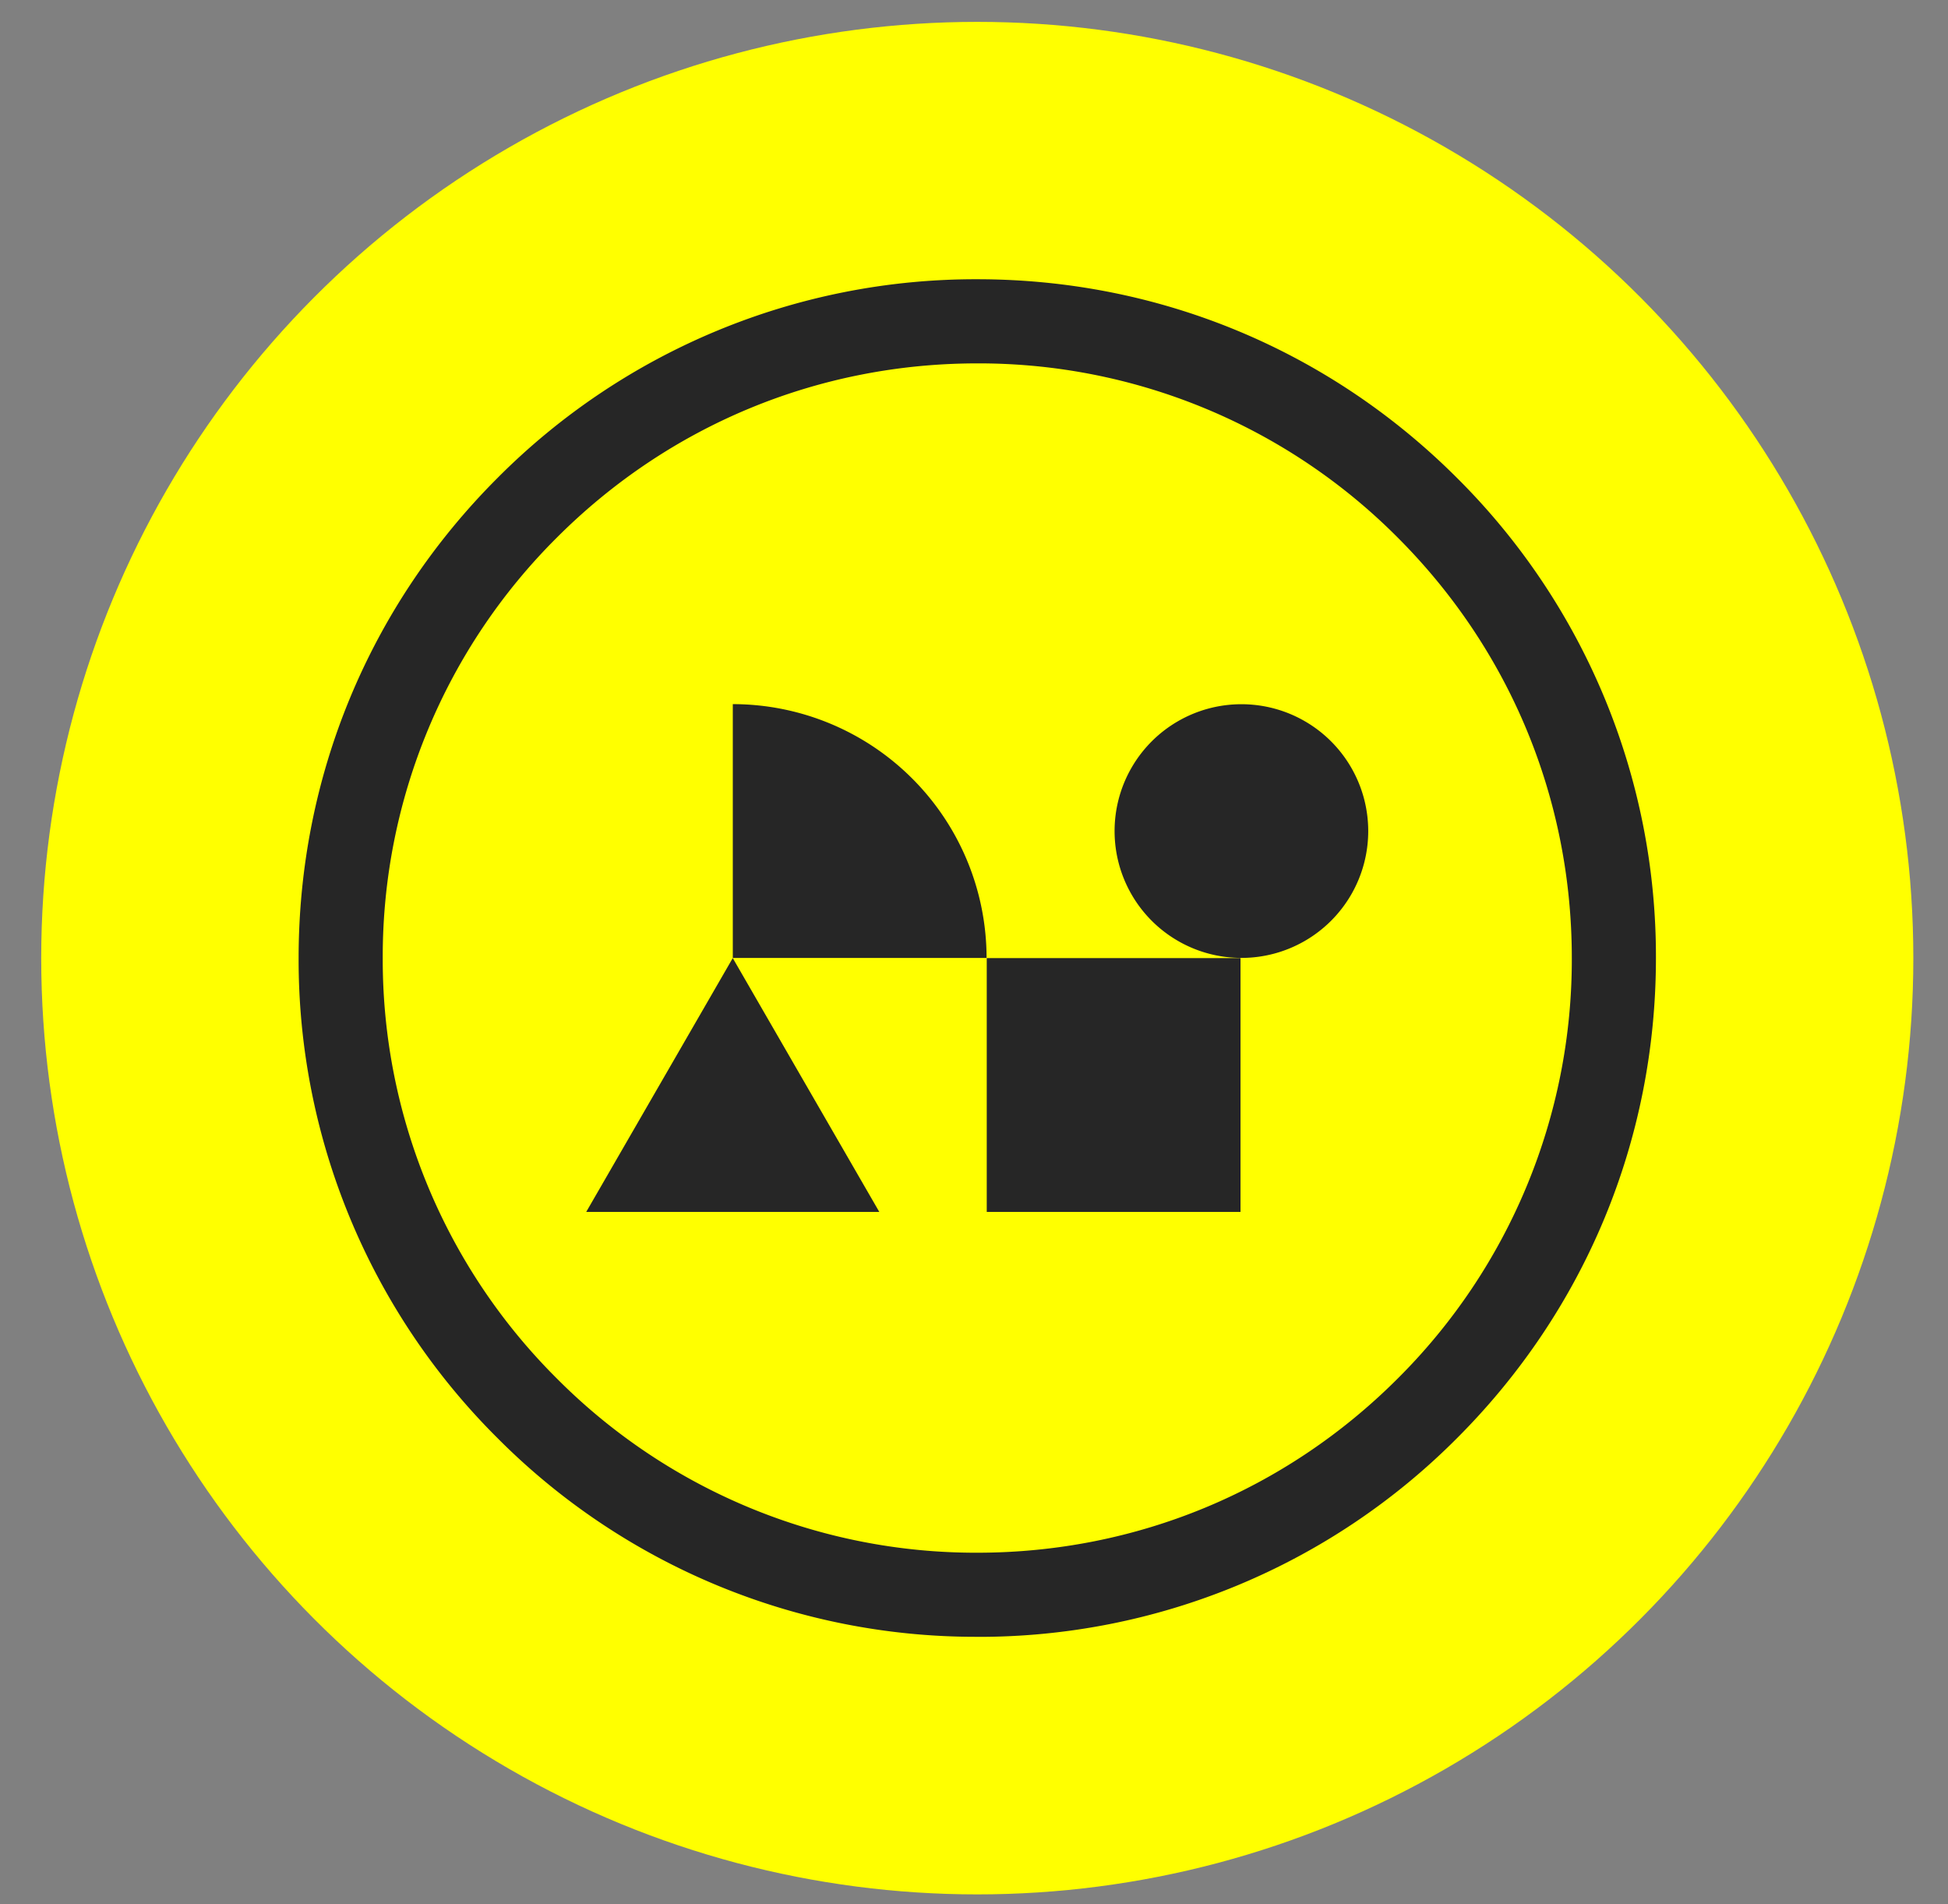 <svg xmlns="http://www.w3.org/2000/svg" fill="none" viewBox="0 0 44 43"><rect x="0" y="0" width="44" height="43" fill="#808080" stroke="none"/><circle cx="22.074" cy="21.637" r="21.143" fill="#FF0"/><g fill="#262626"><path d="M28.02 21.636h-5.732v5.732h5.732v-5.732ZM16.552 15.901a5.735 5.735 0 0 1 5.732 5.732h-5.732v-5.732ZM16.551 21.636l-3.31 5.732h6.62l-3.31-5.732ZM28.04 21.632a2.864 2.864 0 1 0 0-5.729 2.864 2.864 0 0 0 0 5.729Z"/><path d="M22.074 36.963a15.228 15.228 0 0 1-10.839-4.49 15.227 15.227 0 0 1-4.49-10.838c0-4.094 1.595-7.944 4.49-10.839a15.228 15.228 0 0 1 10.84-4.49c4.094 0 7.943 1.595 10.838 4.49a15.228 15.228 0 0 1 4.49 10.839c0 4.095-1.595 7.944-4.49 10.839a15.228 15.228 0 0 1-10.839 4.49v-.001Zm0-28.757c-3.587 0-6.959 1.397-9.495 3.933a13.34 13.34 0 0 0-3.934 9.496 13.34 13.34 0 0 0 3.934 9.496 13.34 13.34 0 0 0 9.495 3.933c3.587 0 6.96-1.397 9.496-3.933a13.341 13.341 0 0 0 3.933-9.496c0-3.587-1.397-6.96-3.933-9.496a13.341 13.341 0 0 0-9.496-3.933Z"/></g></svg>
